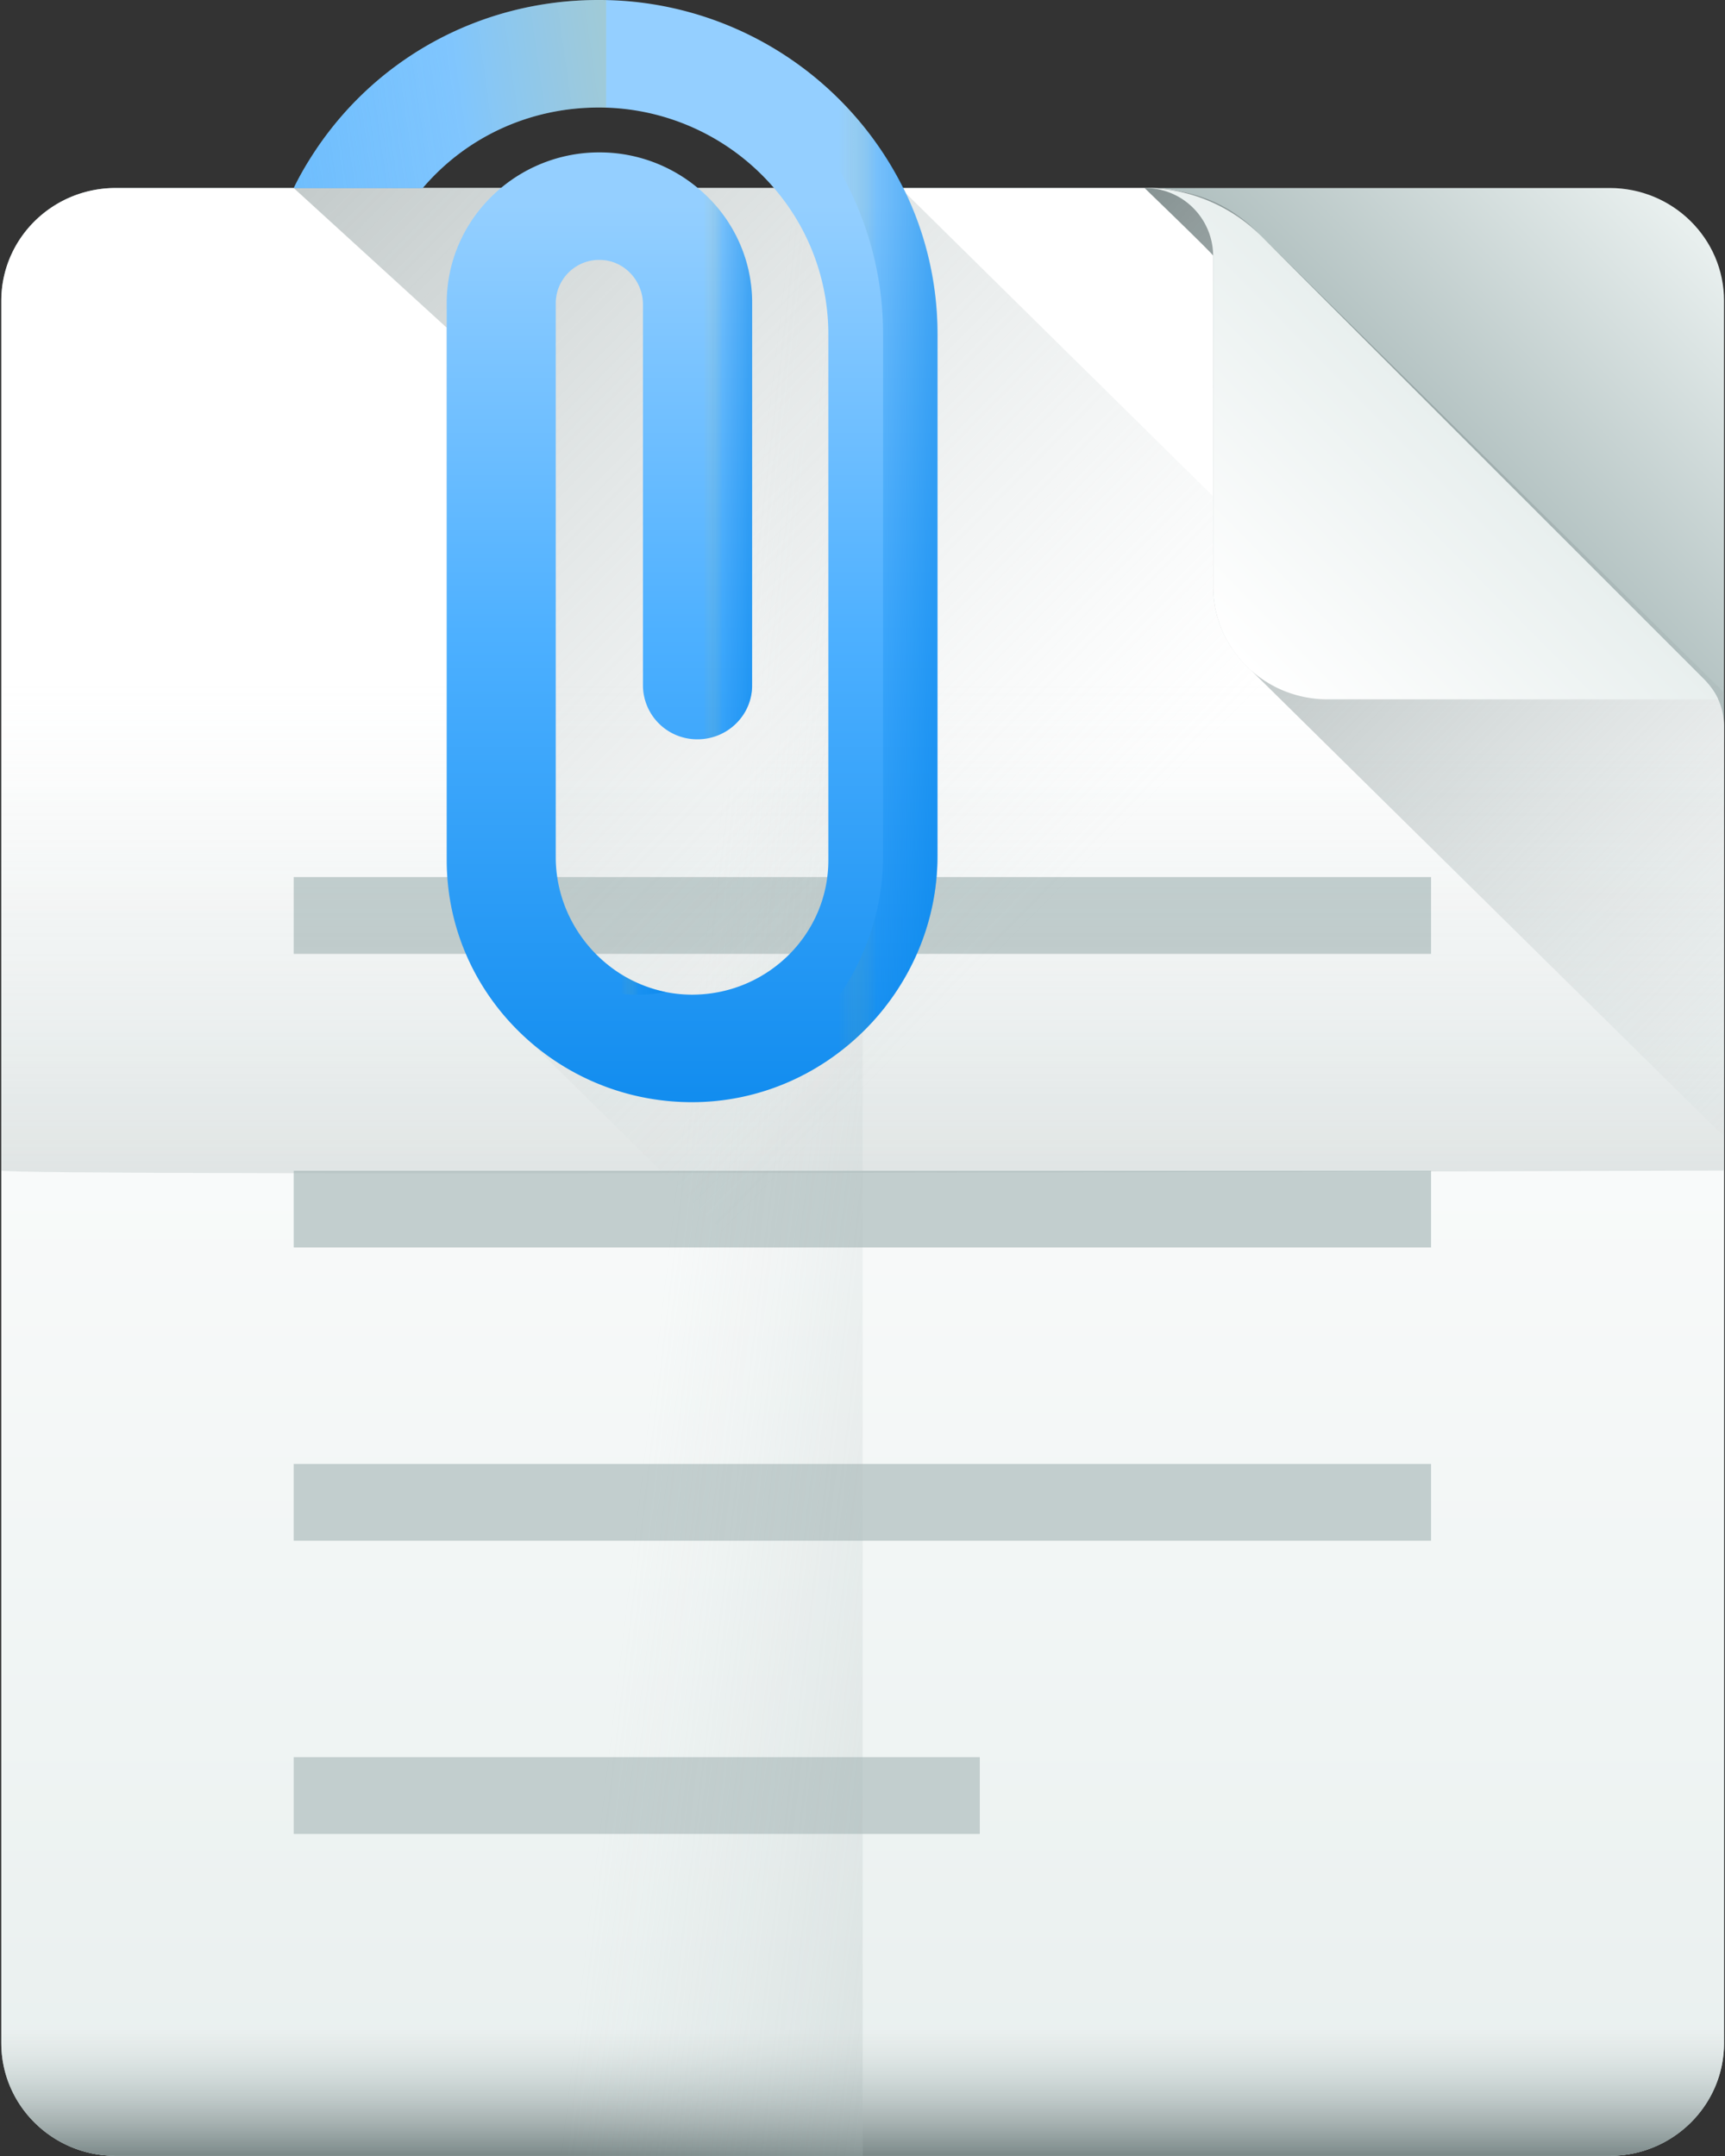 <svg xmlns="http://www.w3.org/2000/svg" width="40" height="50" viewBox="0 0 40 50"><rect x="0" y="0" width="40" height="50" fill="#333333" stroke="none"/><defs><linearGradient id="12hla" x1="32.57" x2="40.62" y1="14.77" y2="6.84" gradientUnits="userSpaceOnUse"><stop offset="0" stop-color="#97aaaa"/><stop offset="1" stop-color="#e8efee"/></linearGradient><linearGradient id="12hlb" x1="20" x2="20" y1="17.59" y2="50" gradientUnits="userSpaceOnUse"><stop offset="0" stop-color="#fff"/><stop offset="1" stop-color="#e8efee"/></linearGradient><linearGradient id="12hlc" x1="20" x2="20" y1="47.03" y2="50.48" gradientUnits="userSpaceOnUse"><stop offset="0" stop-color="#c2cece" stop-opacity="0"/><stop offset=".18" stop-color="#afbcbc" stop-opacity=".18"/><stop offset="1" stop-color="#5b6a6a"/></linearGradient><linearGradient id="12hld" x1="15.61" x2="44.58" y1="27.71" y2="31.16" gradientUnits="userSpaceOnUse"><stop offset="0" stop-color="#c2cece" stop-opacity="0"/><stop offset=".18" stop-color="#afbcbc" stop-opacity=".18"/><stop offset="1" stop-color="#5b6a6a"/></linearGradient><linearGradient id="12hle" x1="20" x2="20" y1="15.85" y2="55.29" gradientUnits="userSpaceOnUse"><stop offset="0" stop-color="#c2cece" stop-opacity="0"/><stop offset=".18" stop-color="#afbcbc" stop-opacity=".18"/><stop offset="1" stop-color="#5b6a6a"/></linearGradient><linearGradient id="12hlf" x1="43.78" x2="20.66" y1="24.98" y2="2.15" gradientUnits="userSpaceOnUse"><stop offset="0" stop-color="#c2cece" stop-opacity="0"/><stop offset=".18" stop-color="#afbcbc" stop-opacity=".18"/><stop offset="1" stop-color="#5b6a6a"/></linearGradient><linearGradient id="12hlg" x1="23.87" x2="-9.35" y1="21.45" y2="-11.31" gradientUnits="userSpaceOnUse"><stop offset="0" stop-color="#c2cece" stop-opacity="0"/><stop offset=".18" stop-color="#afbcbc" stop-opacity=".18"/><stop offset="1" stop-color="#5b6a6a"/></linearGradient><linearGradient id="12hlh" x1="14.28" x2="14.28" y1="4.74" y2="28.7" gradientUnits="userSpaceOnUse"><stop offset="0" stop-color="#94cfff"/><stop offset=".43" stop-color="#4bafff"/><stop offset="1" stop-color="#0082ea"/></linearGradient><linearGradient id="12hli" x1="16.32" x2="18.47" y1="10.33" y2="10.33" gradientUnits="userSpaceOnUse"><stop offset="0" stop-color="#ffc200" stop-opacity="0"/><stop offset=".2" stop-color="#0082ea" stop-opacity=".2"/><stop offset=".48" stop-color="#0082ea" stop-opacity=".5"/><stop offset=".84" stop-color="#0082ea" stop-opacity=".85"/><stop offset="1" stop-color="#0082ea"/></linearGradient><linearGradient id="12hlj" x1="19.45" x2="23.83" y1="12.78" y2="12.78" gradientUnits="userSpaceOnUse"><stop offset="0" stop-color="#ffc200" stop-opacity="0"/><stop offset=".2" stop-color="#0082ea" stop-opacity=".2"/><stop offset=".48" stop-color="#0082ea" stop-opacity=".5"/><stop offset=".84" stop-color="#0082ea" stop-opacity=".85"/><stop offset="1" stop-color="#0082ea"/></linearGradient><linearGradient id="12hlk" x1="14.41" x2="16.37" y1="14.55" y2="14.55" gradientUnits="userSpaceOnUse"><stop offset="0" stop-color="#ffc200" stop-opacity="0"/><stop offset=".2" stop-color="#0082ea" stop-opacity=".2"/><stop offset=".48" stop-color="#0082ea" stop-opacity=".5"/><stop offset=".84" stop-color="#0082ea" stop-opacity=".85"/><stop offset="1" stop-color="#0082ea"/></linearGradient><linearGradient id="12hll" x1="15.37" x2="-5.4" y1="1.64" y2="4.57" gradientUnits="userSpaceOnUse"><stop offset="0" stop-color="#ffc200" stop-opacity="0"/><stop offset="0" stop-color="#fb0" stop-opacity=".2"/><stop offset=".23" stop-color="#3ba6fb" stop-opacity=".23"/><stop offset=".5" stop-color="#3ba6fb" stop-opacity=".5"/><stop offset=".83" stop-color="#3ba6fb" stop-opacity=".85"/><stop offset="1" stop-color="#3ba6fb"/></linearGradient><linearGradient id="12hlm" x1="28.43" x2="33.66" y1="14.98" y2="9.83" gradientUnits="userSpaceOnUse"><stop offset="0" stop-color="#fff"/><stop offset="1" stop-color="#e8efee"/></linearGradient></defs><g><g><g><path fill="url(#12hla)" d="M39.978 6.976V47.38c0 1.444-1.188 2.616-2.652 2.616H2.682C1.218 49.996.03 48.824.03 47.38V6.976c0-1.444 1.188-2.616 2.652-2.616h34.644c1.464 0 2.652 1.172 2.652 2.616z"/></g><g><path fill="url(#12hlb)" d="M26.627 4.36H2.682C1.217 4.36.03 5.531.03 6.976V47.38c0 1.445 1.187 2.616 2.652 2.616h34.644c1.464 0 2.652-1.171 2.652-2.616V16.843c0-.4-.16-.784-.445-1.07L29.188 5.417a3.62 3.62 0 0 0-2.561-1.057z"/></g><g><path fill="url(#12hlc)" d="M39.978 45.29v2.093c0 1.444-1.188 2.615-2.652 2.615H2.682c-1.464 0-2.652-1.171-2.652-2.615V45.29z"/></g><g><g><path fill="#c2cece" d="M6.81 20.34h26.374v1.781H6.81z"/></g><g><path fill="#c2cece" d="M6.81 27.15h26.374v1.781H6.81z"/></g><g><path fill="#c2cece" d="M6.81 33.95h26.374v1.781H6.81z"/></g><g><path fill="#c2cece" d="M6.81 40.75h15.91v1.781H6.81z"/></g></g><g><path fill="url(#12hld)" d="M20.004 4.36H2.409C1.095 4.36.03 5.531.03 6.976V47.38c0 1.445 1.065 2.616 2.38 2.616h17.594z"/></g><g><path fill="url(#12hle)" d="M39.978 27.146V6.739c0-1.314-1.188-2.379-2.652-2.379H2.682C1.217 4.36.03 5.425.03 6.74v20.406c0 .144 39.948 0 39.948 0z"/></g><g><path fill="url(#12hlf)" d="M28.131 5.93v7.673c0 .768.338 1.457.874 1.936L39.977 26.36V16.062L29.248 5.478c-.754-.806-1.69-1.118-2.708-1.118 0 0 1.591 1.533 1.591 1.57z"/></g><g><path fill="url(#12hlg)" d="M10.359 7.6v12.346c0 1.647.724 3.13 1.874 4.158L38.296 49.81a2.616 2.616 0 0 0 1.675-2.43V23.188L20.882 4.36H6.81z"/></g><g><path fill="url(#12hlh)" d="M21.736 7.75v12.1c0 3.14-2.605 5.763-5.787 5.71-3.091-.051-5.59-2.549-5.59-5.61V7.025c0-1.065.486-2.02 1.251-2.66a3.55 3.55 0 0 1 2.288-.831 3.55 3.55 0 0 1 2.288.83 3.466 3.466 0 0 1 1.252 2.66v8.874c0 .688-.566 1.247-1.264 1.247a1.256 1.256 0 0 1-1.265-1.247V7.06c0-.53-.405-.995-.941-1.03a1.007 1.007 0 0 0-1.081.995v12.854c0 1.745 1.447 3.218 3.216 3.188 1.718-.03 3.105-1.416 3.105-3.117V7.75a5.19 5.19 0 0 0-1.257-3.386 5.349 5.349 0 0 0-4.073-1.87c-1.6 0-3.073.687-4.078 1.87H6.81c.107-.222.228-.439.36-.65C8.61 1.387 11.117 0 13.877 0a7.878 7.878 0 0 1 7.068 4.364 7.628 7.628 0 0 1 .79 3.387z"/></g><g><path fill="url(#12hli)" d="M14.926 4.36a3.466 3.466 0 0 1 1.252 2.661v8.873c0 .461-.255.863-.633 1.079.186.106.402.168.633.168.698 0 1.264-.558 1.264-1.247V7.021c0-1.065-.487-2.02-1.252-2.66a3.55 3.55 0 0 0-2.92-.775 3.546 3.546 0 0 1 1.656.774z"/></g><g><path fill="url(#12hlj)" d="M20.951 4.364A7.878 7.878 0 0 0 13.25.025a7.874 7.874 0 0 1 6.437 4.34 7.626 7.626 0 0 1 .79 3.386v12.1c0 2.899-2.222 5.357-5.069 5.674.18.02.362.032.547.035 3.182.053 5.786-2.57 5.786-5.71V7.75a7.624 7.624 0 0 0-.79-3.386z"/></g><g><path fill="url(#12hlk)" d="M12.894 19.882V7.028a.99.99 0 0 1 .375-.774 1.007 1.007 0 0 0-1.639.773v12.855c0 1.745 1.448 3.218 3.216 3.187.2-.003.395-.026.584-.064a3.212 3.212 0 0 1-2.536-3.123z"/></g><g><path fill="url(#12hll)" d="M13.878 0c-2.76 0-5.268 1.388-6.709 3.713a7.16 7.16 0 0 0-.359.651H9.8a5.318 5.318 0 0 1 4.078-1.87c.06 0 .118.003.177.005V.003C13.996.002 13.938 0 13.878 0z"/></g><g><path fill="url(#12hlm)" d="M39.841 16.219s-.078-.22-.386-.524A58527.32 58527.32 0 0 1 29.248 5.478 3.828 3.828 0 0 0 26.54 4.36a1.58 1.58 0 0 1 1.591 1.57v7.673c0 1.444 1.188 2.615 2.652 2.615h9.058z"/></g></g></g></svg>